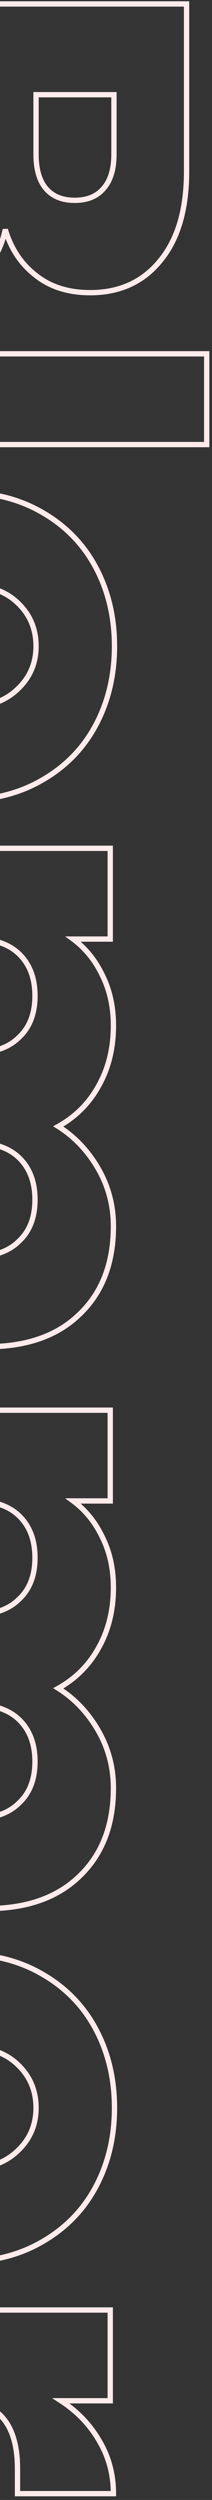       <svg width="40" height="471" viewBox="0 0 40 471" fill="none" xmlns="http://www.w3.org/2000/svg">
<rect x="0" y="0" width="40" height="471" fill="#333333" stroke="none"/>
<path d="M1 43.242C0.134 47.308 -1.9 50.575 -5.1 53.042C-8.233 55.508 -11.833 56.742 -15.899 56.742C-21.766 56.742 -26.433 54.675 -29.899 50.542C-33.3 46.475 -34.999 40.775 -34.999 33.442V0.742L35.2 0.742V32.342C35.2 39.475 33.567 45.042 30.3 49.042C27.034 53.108 22.601 55.142 17 55.142C12.867 55.142 9.434 54.042 6.7 51.842C3.967 49.708 2.067 46.842 1 43.242ZM6.8 17.842V29.042C6.8 31.842 7.4 33.975 8.6 35.442C9.867 36.975 11.7 37.742 14.101 37.742C16.5 37.742 18.334 36.975 19.601 35.442C20.867 33.975 21.5 31.842 21.5 29.042V17.842H6.8ZM-21.2 30.442C-21.2 33.308 -20.566 35.508 -19.299 37.042C-17.966 38.642 -16.066 39.442 -13.6 39.442C-11.133 39.442 -9.2 38.608 -7.8 36.942C-6.4 35.342 -5.7 33.108 -5.7 30.242V17.842H-21.2V30.442ZM39.001 83.76H-34.999V66.66H39.001V83.76ZM-35.8 121.552C-35.8 116.085 -34.633 111.152 -32.3 106.752C-29.966 102.418 -26.633 98.985 -22.299 96.452C-17.966 93.985 -12.899 92.752 -7.1 92.752C-1.366 92.752 3.667 94.018 8 96.552C12.4 99.085 15.767 102.552 18.101 106.952C20.434 111.352 21.601 116.285 21.601 121.752C21.601 127.218 20.434 132.152 18.101 136.552C15.767 140.952 12.4 144.418 8 146.952C3.667 149.485 -1.366 150.752 -7.1 150.752C-12.833 150.752 -17.899 149.452 -22.299 146.852C-26.633 144.318 -29.966 140.818 -32.3 136.352C-34.633 131.952 -35.8 127.018 -35.8 121.552ZM-21 121.552C-21 124.818 -19.799 127.585 -17.399 129.852C-14.999 132.185 -11.566 133.352 -7.1 133.352C-2.633 133.352 0.8 132.218 3.2 129.952C5.6 127.752 6.8 125.018 6.8 121.752C6.8 118.418 5.6 115.652 3.2 113.452C0.867 111.252 -2.566 110.152 -7.1 110.152C-11.566 110.152 -14.999 111.218 -17.399 113.352C-19.799 115.552 -21 118.285 -21 121.552ZM21.401 231.024C21.401 237.957 19.3 243.457 15.101 247.524C10.9 251.657 5.067 253.724 -2.4 253.724H-34.999V236.724H-4.7C-1.1 236.724 1.667 235.757 3.6 233.824C5.6 231.957 6.6 229.357 6.6 226.024C6.6 222.69 5.6 220.057 3.6 218.124C1.667 216.257 -1.1 215.324 -4.7 215.324H-34.999V198.324H-4.7C-1.1 198.324 1.667 197.357 3.6 195.424C5.6 193.557 6.6 190.957 6.6 187.624C6.6 184.29 5.6 181.657 3.6 179.724C1.667 177.857 -1.1 176.924 -4.7 176.924H-34.999V159.824H20.8V176.924H13.8C16.134 178.657 17.967 180.924 19.3 183.724C20.701 186.524 21.401 189.69 21.401 193.224C21.401 197.424 20.5 201.157 18.701 204.424C16.901 207.757 14.334 210.357 11.001 212.224C14.067 214.157 16.567 216.79 18.5 220.124C20.434 223.457 21.401 227.09 21.401 231.024ZM21.401 336.883C21.401 343.816 19.3 349.316 15.101 353.383C10.9 357.516 5.067 359.583 -2.4 359.583H-34.999V342.583H-4.7C-1.1 342.583 1.667 341.616 3.6 339.683C5.6 337.816 6.6 335.216 6.6 331.883C6.6 328.55 5.6 325.916 3.6 323.983C1.667 322.116 -1.1 321.183 -4.7 321.183H-34.999V304.183H-4.7C-1.1 304.183 1.667 303.216 3.6 301.283C5.6 299.416 6.6 296.816 6.6 293.483C6.6 290.15 5.6 287.516 3.6 285.583C1.667 283.716 -1.1 282.783 -4.7 282.783H-34.999V265.683H20.8V282.783H13.8C16.134 284.516 17.967 286.783 19.3 289.583C20.701 292.383 21.401 295.55 21.401 299.083C21.401 303.283 20.5 307.016 18.701 310.283C16.901 313.616 14.334 316.216 11.001 318.083C14.067 320.016 16.567 322.65 18.5 325.983C20.434 329.316 21.401 332.95 21.401 336.883ZM-35.8 396.942C-35.8 391.476 -34.633 386.542 -32.3 382.142C-29.966 377.809 -26.633 374.376 -22.299 371.842C-17.966 369.376 -12.899 368.142 -7.1 368.142C-1.366 368.142 3.667 369.409 8 371.942C12.4 374.476 15.767 377.942 18.101 382.342C20.434 386.742 21.601 391.676 21.601 397.142C21.601 402.609 20.434 407.542 18.101 411.942C15.767 416.342 12.4 419.809 8 422.342C3.667 424.876 -1.366 426.142 -7.1 426.142C-12.833 426.142 -17.899 424.842 -22.299 422.242C-26.633 419.709 -29.966 416.209 -32.3 411.742C-34.633 407.342 -35.8 402.409 -35.8 396.942ZM-21 396.942C-21 400.209 -19.799 402.976 -17.399 405.242C-14.999 407.576 -11.566 408.742 -7.1 408.742C-2.633 408.742 0.8 407.609 3.2 405.342C5.6 403.142 6.8 400.409 6.8 397.142C6.8 393.809 5.6 391.042 3.2 388.842C0.867 386.642 -2.566 385.542 -7.1 385.542C-11.566 385.542 -14.999 386.609 -17.399 388.742C-19.799 390.942 -21 393.676 -21 396.942ZM11.501 452.314C14.567 454.314 16.967 456.814 18.701 459.814C20.5 462.814 21.401 466.148 21.401 469.814H3.3V465.114C3.3 460.848 2.367 457.648 0.5 455.514C-1.3 453.381 -4.5 452.314 -9.1 452.314H-34.999V435.214H20.8V452.314H11.501Z" fill="#D8D8D8" fill-opacity="0.01"/>
<path d="M1 43.242L1.48 43.1L0.511 43.137L1 43.242ZM-5.1 53.042L-5.405 52.646L-5.409 52.649L-5.1 53.042ZM-29.899 50.542L-30.283 50.862L-30.283 50.863L-29.899 50.542ZM-34.999 0.742V0.242H-35.499V0.742H-34.999ZM35.2 0.742H35.7V0.242H35.2V0.742ZM30.3 49.042L29.913 48.725L29.911 48.728L30.3 49.042ZM6.7 51.842L7.014 51.452L7.008 51.447L6.7 51.842ZM6.8 17.842V17.342H6.3V17.842H6.8ZM8.6 35.442L8.214 35.758L8.215 35.76L8.6 35.442ZM19.601 35.442L19.222 35.115L19.215 35.123L19.601 35.442ZM21.5 17.842H22V17.342H21.5V17.842ZM-19.299 37.042L-19.685 37.36L-19.684 37.362L-19.299 37.042ZM-7.8 36.942L-8.176 36.612L-8.182 36.62L-7.8 36.942ZM-5.7 17.842H-5.2V17.342H-5.7V17.842ZM-21.2 17.842V17.342H-21.7V17.842H-21.2ZM0.511 43.137C-0.331 47.092 -2.302 50.254 -5.405 52.646L-4.794 53.438C-1.497 50.896 0.599 47.525 1.49 43.346L0.511 43.137ZM-5.409 52.649C-8.452 55.045 -11.943 56.242 -15.899 56.242V57.242C-11.723 57.242 -8.014 55.972 -4.79 53.434L-5.409 52.649ZM-15.899 56.242C-21.633 56.242 -26.154 54.23 -29.516 50.22L-30.283 50.863C-26.712 55.12 -21.899 57.242 -15.899 57.242V56.242ZM-29.516 50.221C-32.816 46.273 -34.499 40.702 -34.499 33.442H-35.499C-35.499 40.847 -33.783 46.677 -30.283 50.862L-29.516 50.221ZM-34.499 33.442V0.742H-35.499V33.442H-34.499ZM-34.999 1.242L35.2 1.242V0.242L-34.999 0.242V1.242ZM34.7 0.742V32.342H35.7V0.742H34.7ZM34.7 32.342C34.7 39.403 33.084 44.843 29.913 48.725L30.688 49.358C34.051 45.24 35.7 39.547 35.7 32.342H34.7ZM29.911 48.728C26.747 52.667 22.462 54.642 17 54.642V55.642C22.739 55.642 27.321 53.549 30.69 49.355L29.911 48.728ZM17 54.642C12.96 54.642 9.643 53.568 7.014 51.452L6.387 52.231C9.224 54.515 12.774 55.642 17 55.642V54.642ZM7.008 51.447C4.364 49.384 2.52 46.608 1.48 43.1L0.521 43.384C1.615 47.075 3.571 50.033 6.393 52.236L7.008 51.447ZM6.3 17.842V29.042H7.3V17.842H6.3ZM6.3 29.042C6.3 31.904 6.913 34.168 8.214 35.758L8.987 35.125C7.888 33.782 7.3 31.779 7.3 29.042H6.3ZM8.215 35.76C9.596 37.432 11.585 38.242 14.101 38.242V37.242C11.816 37.242 10.138 36.518 8.986 35.123L8.215 35.76ZM14.101 38.242C16.616 38.242 18.605 37.432 19.986 35.76L19.215 35.123C18.063 36.518 16.385 37.242 14.101 37.242V38.242ZM19.979 35.768C21.352 34.178 22 31.909 22 29.042H21C21 31.774 20.382 33.772 19.222 35.115L19.979 35.768ZM22 29.042V17.842H21V29.042H22ZM21.5 17.342H6.8V18.342H21.5V17.342ZM-21.7 30.442C-21.7 33.374 -21.052 35.705 -19.685 37.36L-18.914 36.723C-20.08 35.312 -20.7 33.242 -20.7 30.442H-21.7ZM-19.684 37.362C-18.238 39.097 -16.184 39.942 -13.6 39.942V38.942C-15.948 38.942 -17.695 38.186 -18.915 36.721L-19.684 37.362ZM-13.6 39.942C-11.007 39.942 -8.925 39.059 -7.417 37.263L-8.182 36.62C-9.474 38.158 -11.258 38.942 -13.6 38.942V39.942ZM-7.423 37.271C-5.919 35.552 -5.2 33.187 -5.2 30.242H-6.2C-6.2 33.03 -6.88 35.131 -8.176 36.612L-7.423 37.271ZM-5.2 30.242V17.842H-6.2V30.242H-5.2ZM-5.7 17.342H-21.2V18.342H-5.7V17.342ZM-21.7 17.842V30.442H-20.7V17.842H-21.7ZM39.001 83.76V84.26H39.501V83.76H39.001ZM-34.999 83.76H-35.499V84.26H-34.999V83.76ZM-34.999 66.66V66.16H-35.499V66.66H-34.999ZM39.001 66.66H39.501V66.16H39.001V66.66ZM39.001 83.26H-34.999V84.26H39.001V83.26ZM-34.499 83.76V66.66H-35.499V83.76H-34.499ZM-34.999 67.16H39.001V66.16H-34.999V67.16ZM38.501 66.66V83.76H39.501V66.66H38.501ZM-32.3 106.752L-32.74 106.515L-32.741 106.518L-32.3 106.752ZM-22.299 96.452L-22.547 96.017L-22.552 96.02L-22.299 96.452ZM8 96.552L7.748 96.983L7.751 96.985L8 96.552ZM18.101 106.952L17.659 107.186L18.101 106.952ZM18.101 136.552L17.659 136.318L18.101 136.552ZM8 146.952L7.751 146.518L7.748 146.52L8 146.952ZM-22.299 146.852L-22.045 146.421L-22.047 146.42L-22.299 146.852ZM-32.3 136.352L-31.856 136.12L-31.858 136.118L-32.3 136.352ZM-17.399 129.852L-17.051 129.493L-17.056 129.488L-17.399 129.852ZM3.2 129.952L2.863 129.583L2.857 129.588L3.2 129.952ZM3.2 113.452L2.857 113.816L2.863 113.82L3.2 113.452ZM-17.399 113.352L-17.732 112.978L-17.737 112.983L-17.399 113.352ZM-35.3 121.552C-35.3 116.159 -34.149 111.307 -31.858 106.986L-32.741 106.518C-35.117 110.997 -36.3 116.012 -36.3 121.552H-35.3ZM-31.859 106.989C-29.57 102.738 -26.303 99.371 -22.047 96.883L-22.552 96.02C-26.963 98.599 -30.362 102.099 -32.74 106.515L-31.859 106.989ZM-22.052 96.886C-17.806 94.469 -12.827 93.252 -7.1 93.252V92.252C-12.972 92.252 -18.127 93.501 -22.547 96.017L-22.052 96.886ZM-7.1 93.252C-1.442 93.252 3.502 94.501 7.748 96.983L8.253 96.12C3.833 93.536 -1.29 92.252 -7.1 92.252V93.252ZM7.751 96.985C12.071 99.472 15.37 102.871 17.659 107.186L18.542 106.718C16.164 102.233 12.73 98.698 8.25 96.118L7.751 96.985ZM17.659 107.186C19.95 111.507 21.101 116.359 21.101 121.752H22.101C22.101 116.212 20.918 111.197 18.542 106.718L17.659 107.186ZM21.101 121.752C21.101 127.145 19.95 131.997 17.659 136.318L18.542 136.786C20.918 132.307 22.101 127.292 22.101 121.752H21.101ZM17.659 136.318C15.37 140.633 12.071 144.031 7.751 146.518L8.25 147.385C12.73 144.806 16.164 141.271 18.542 136.786L17.659 136.318ZM7.748 146.52C3.502 149.003 -1.442 150.252 -7.1 150.252V151.252C-1.29 151.252 3.833 149.968 8.253 147.383L7.748 146.52ZM-7.1 150.252C-12.755 150.252 -17.731 148.97 -22.045 146.421L-22.554 147.282C-18.068 149.933 -12.911 151.252 -7.1 151.252V150.252ZM-22.047 146.42C-26.299 143.934 -29.566 140.504 -31.856 136.12L-32.743 136.583C-30.366 141.133 -26.967 144.702 -22.552 147.283L-22.047 146.42ZM-31.858 136.118C-34.149 131.797 -35.3 126.945 -35.3 121.552H-36.3C-36.3 127.092 -35.117 132.107 -32.741 136.586L-31.858 136.118ZM-21.5 121.552C-21.5 124.958 -20.242 127.855 -17.743 130.215L-17.056 129.488C-19.357 127.315 -20.5 124.679 -20.5 121.552H-21.5ZM-17.748 130.21C-15.227 132.661 -11.652 133.852 -7.1 133.852V132.852C-11.481 132.852 -14.772 131.709 -17.051 129.493L-17.748 130.21ZM-7.1 133.852C-2.551 133.852 1.022 132.697 3.544 130.315L2.857 129.588C0.579 131.74 -2.715 132.852 -7.1 132.852V133.852ZM3.538 130.32C6.042 128.025 7.3 125.158 7.3 121.752H6.3C6.3 124.879 5.159 127.478 2.863 129.583L3.538 130.32ZM7.3 121.752C7.3 118.282 6.044 115.38 3.538 113.083L2.863 113.82C5.157 115.923 6.3 118.555 6.3 121.752H7.3ZM3.543 113.088C1.085 110.77 -2.492 109.652 -7.1 109.652V110.652C-2.641 110.652 0.649 111.734 2.857 113.816L3.543 113.088ZM-7.1 109.652C-11.641 109.652 -15.21 110.736 -17.732 112.978L-17.067 113.725C-14.789 111.701 -11.492 110.652 -7.1 110.652V109.652ZM-17.737 112.983C-20.241 115.278 -21.5 118.146 -21.5 121.552H-20.5C-20.5 118.425 -19.358 115.825 -17.062 113.72L-17.737 112.983ZM15.101 247.524L14.753 247.164L14.75 247.167L15.101 247.524ZM-34.999 253.724H-35.499V254.224H-34.999V253.724ZM-34.999 236.724V236.224H-35.499V236.724H-34.999ZM3.6 233.824L3.259 233.458L3.253 233.464L3.247 233.47L3.6 233.824ZM3.6 218.124L3.948 217.764L3.948 217.764L3.6 218.124ZM-34.999 215.324H-35.499V215.824H-34.999V215.324ZM-34.999 198.324V197.824H-35.499V198.324H-34.999ZM3.6 195.424L3.259 195.058L3.253 195.064L3.247 195.07L3.6 195.424ZM3.6 179.724L3.948 179.364L3.948 179.364L3.6 179.724ZM-34.999 176.924H-35.499V177.424H-34.999V176.924ZM-34.999 159.824V159.324H-35.499V159.824H-34.999ZM20.8 159.824H21.3V159.324H20.8V159.824ZM20.8 176.924V177.424H21.3V176.924H20.8ZM13.8 176.924V176.424H12.289L13.502 177.325L13.8 176.924ZM19.3 183.724L18.849 183.939L18.853 183.947L19.3 183.724ZM18.701 204.424L18.263 204.182L18.261 204.186L18.701 204.424ZM11.001 212.224L10.756 211.787L10.023 212.198L10.734 212.647L11.001 212.224ZM18.5 220.124L18.068 220.375L18.5 220.124ZM20.901 231.024C20.901 237.849 18.837 243.209 14.753 247.164L15.448 247.883C19.764 243.705 21.901 238.065 21.901 231.024H20.901ZM14.75 247.167C10.667 251.186 4.973 253.224 -2.4 253.224V254.224C5.162 254.224 11.134 252.128 15.451 247.88L14.75 247.167ZM-2.4 253.224H-34.999V254.224H-2.4V253.224ZM-34.499 253.724V236.724H-35.499V253.724H-34.499ZM-34.999 237.224H-4.7V236.224H-34.999V237.224ZM-4.7 237.224C-1.01 237.224 1.9 236.231 3.954 234.177L3.247 233.47C1.434 235.283 -1.189 236.224 -4.7 236.224V237.224ZM3.942 234.189C6.065 232.208 7.1 229.463 7.1 226.024H6.1C6.1 229.251 5.136 231.706 3.259 233.458L3.942 234.189ZM7.1 226.024C7.1 222.584 6.064 219.81 3.948 217.764L3.253 218.483C5.137 220.304 6.1 222.797 6.1 226.024H7.1ZM3.948 217.764C1.893 215.78 -1.015 214.824 -4.7 214.824V215.824C-1.184 215.824 1.441 216.734 3.253 218.483L3.948 217.764ZM-4.7 214.824H-34.999V215.824H-4.7V214.824ZM-34.499 215.324V198.324H-35.499V215.324H-34.499ZM-34.999 198.824H-4.7V197.824H-34.999V198.824ZM-4.7 198.824C-1.01 198.824 1.9 197.831 3.954 195.777L3.247 195.07C1.434 196.883 -1.189 197.824 -4.7 197.824V198.824ZM3.942 195.789C6.065 193.808 7.1 191.063 7.1 187.624H6.1C6.1 190.851 5.136 193.306 3.259 195.058L3.942 195.789ZM7.1 187.624C7.1 184.184 6.064 181.41 3.948 179.364L3.253 180.083C5.137 181.904 6.1 184.397 6.1 187.624H7.1ZM3.948 179.364C1.893 177.38 -1.015 176.424 -4.7 176.424V177.424C-1.184 177.424 1.441 178.334 3.253 180.083L3.948 179.364ZM-4.7 176.424H-34.999V177.424H-4.7V176.424ZM-34.499 176.924V159.824H-35.499V176.924H-34.499ZM-34.999 160.324H20.8V159.324H-34.999V160.324ZM20.3 159.824V176.924H21.3V159.824H20.3ZM20.8 176.424H13.8V177.424H20.8V176.424ZM13.502 177.325C15.766 179.006 17.548 181.207 18.849 183.939L19.752 183.509C18.386 180.64 16.502 178.308 14.099 176.522L13.502 177.325ZM18.853 183.947C20.214 186.669 20.901 189.758 20.901 193.224H21.901C21.901 189.623 21.187 186.378 19.748 183.5L18.853 183.947ZM20.901 193.224C20.901 197.35 20.017 200.999 18.263 204.182L19.138 204.665C20.984 201.315 21.901 197.497 21.901 193.224H20.901ZM18.261 204.186C16.506 207.435 14.008 209.967 10.756 211.787L11.245 212.66C14.66 210.747 17.295 208.079 19.14 204.661L18.261 204.186ZM10.734 212.647C13.728 214.534 16.173 217.107 18.068 220.375L18.933 219.873C16.962 216.474 14.406 213.78 11.267 211.801L10.734 212.647ZM18.068 220.375C19.956 223.63 20.901 227.177 20.901 231.024H21.901C21.901 227.004 20.912 223.284 18.933 219.873L18.068 220.375ZM15.101 353.383L14.753 353.024L14.75 353.027L15.101 353.383ZM-34.999 359.583H-35.499V360.083H-34.999V359.583ZM-34.999 342.583V342.083H-35.499V342.583H-34.999ZM3.6 339.683L3.259 339.318L3.253 339.323L3.247 339.329L3.6 339.683ZM3.6 323.983L3.948 323.624L3.948 323.623L3.6 323.983ZM-34.999 321.183H-35.499V321.683H-34.999V321.183ZM-34.999 304.183V303.683H-35.499V304.183H-34.999ZM3.6 301.283L3.259 300.918L3.253 300.923L3.247 300.929L3.6 301.283ZM3.6 285.583L3.948 285.224L3.948 285.223L3.6 285.583ZM-34.999 282.783H-35.499V283.283H-34.999V282.783ZM-34.999 265.683V265.183H-35.499V265.683H-34.999ZM20.8 265.683H21.3V265.183H20.8V265.683ZM20.8 282.783V283.283H21.3V282.783H20.8ZM13.8 282.783V282.283H12.289L13.502 283.184L13.8 282.783ZM19.3 289.583L18.849 289.798L18.853 289.807L19.3 289.583ZM18.701 310.283L18.263 310.042L18.261 310.045L18.701 310.283ZM11.001 318.083L10.756 317.647L10.023 318.058L10.734 318.506L11.001 318.083ZM18.5 325.983L18.068 326.234L18.5 325.983ZM20.901 336.883C20.901 343.708 18.837 349.069 14.753 353.024L15.448 353.742C19.764 349.564 21.901 343.925 21.901 336.883H20.901ZM14.75 353.027C10.667 357.045 4.973 359.083 -2.4 359.083V360.083C5.162 360.083 11.134 357.988 15.451 353.739L14.75 353.027ZM-2.4 359.083H-34.999V360.083H-2.4V359.083ZM-34.499 359.583V342.583H-35.499V359.583H-34.499ZM-34.999 343.083H-4.7V342.083H-34.999V343.083ZM-4.7 343.083C-1.01 343.083 1.9 342.091 3.954 340.037L3.247 339.329C1.434 341.142 -1.189 342.083 -4.7 342.083V343.083ZM3.942 340.049C6.065 338.067 7.1 335.322 7.1 331.883H6.1C6.1 335.11 5.136 337.566 3.259 339.318L3.942 340.049ZM7.1 331.883C7.1 328.443 6.064 325.669 3.948 323.624L3.253 324.343C5.137 326.163 6.1 328.656 6.1 331.883H7.1ZM3.948 323.623C1.893 321.64 -1.015 320.683 -4.7 320.683V321.683C-1.184 321.683 1.441 322.593 3.253 324.343L3.948 323.623ZM-4.7 320.683H-34.999V321.683H-4.7V320.683ZM-34.499 321.183V304.183H-35.499V321.183H-34.499ZM-34.999 304.683H-4.7V303.683H-34.999V304.683ZM-4.7 304.683C-1.01 304.683 1.9 303.691 3.954 301.637L3.247 300.929C1.434 302.742 -1.189 303.683 -4.7 303.683V304.683ZM3.942 301.649C6.065 299.667 7.1 296.922 7.1 293.483H6.1C6.1 296.71 5.136 299.166 3.259 300.918L3.942 301.649ZM7.1 293.483C7.1 290.043 6.064 287.269 3.948 285.224L3.253 285.943C5.137 287.763 6.1 290.256 6.1 293.483H7.1ZM3.948 285.223C1.893 283.24 -1.015 282.283 -4.7 282.283V283.283C-1.184 283.283 1.441 284.193 3.253 285.943L3.948 285.223ZM-4.7 282.283H-34.999V283.283H-4.7V282.283ZM-34.499 282.783V265.683H-35.499V282.783H-34.499ZM-34.999 266.183H20.8V265.183H-34.999V266.183ZM20.3 265.683V282.783H21.3V265.683H20.3ZM20.8 282.283H13.8V283.283H20.8V282.283ZM13.502 283.184C15.766 284.866 17.548 287.067 18.849 289.798L19.752 289.368C18.386 286.499 16.502 284.167 14.099 282.382L13.502 283.184ZM18.853 289.807C20.214 292.529 20.901 295.617 20.901 299.083H21.901C21.901 295.482 21.187 292.237 19.748 289.359L18.853 289.807ZM20.901 299.083C20.901 303.209 20.017 306.858 18.263 310.042L19.138 310.524C20.984 307.175 21.901 303.357 21.901 299.083H20.901ZM18.261 310.045C16.506 313.295 14.008 315.826 10.756 317.647L11.245 318.519C14.66 316.607 17.295 313.938 19.14 310.521L18.261 310.045ZM10.734 318.506C13.728 320.393 16.173 322.966 18.068 326.234L18.933 325.732C16.962 322.333 14.406 319.639 11.267 317.66L10.734 318.506ZM18.068 326.234C19.956 329.489 20.901 333.036 20.901 336.883H21.901C21.901 332.864 20.912 329.143 18.933 325.732L18.068 326.234ZM-32.3 382.142L-32.74 381.905L-32.741 381.908L-32.3 382.142ZM-22.299 371.842L-22.547 371.408L-22.552 371.411L-22.299 371.842ZM8 371.942L7.748 372.374L7.751 372.376L8 371.942ZM18.101 382.342L17.659 382.577L18.101 382.342ZM18.101 411.942L17.659 411.708L18.101 411.942ZM8 422.342L7.751 421.909L7.748 421.911L8 422.342ZM-22.299 422.242L-22.045 421.812L-22.047 421.811L-22.299 422.242ZM-32.3 411.742L-31.856 411.511L-31.858 411.508L-32.3 411.742ZM-17.399 405.242L-17.051 404.884L-17.056 404.879L-17.399 405.242ZM3.2 405.342L2.863 404.974L2.857 404.979L3.2 405.342ZM3.2 388.842L2.857 389.206L2.863 389.211L3.2 388.842ZM-17.399 388.742L-17.732 388.369L-17.737 388.374L-17.399 388.742ZM-35.3 396.942C-35.3 391.549 -34.149 386.698 -31.858 382.377L-32.741 381.908C-35.117 386.387 -36.3 391.402 -36.3 396.942H-35.3ZM-31.859 382.379C-29.57 378.129 -26.303 374.762 -22.047 372.274L-22.552 371.411C-26.963 373.99 -30.362 377.489 -32.74 381.905L-31.859 382.379ZM-22.052 372.277C-17.806 369.86 -12.827 368.642 -7.1 368.642V367.642C-12.972 367.642 -18.127 368.892 -22.547 371.408L-22.052 372.277ZM-7.1 368.642C-1.442 368.642 3.502 369.892 7.748 372.374L8.253 371.511C3.833 368.927 -1.29 367.642 -7.1 367.642V368.642ZM7.751 372.376C12.071 374.863 15.37 378.261 17.659 382.577L18.542 382.108C16.164 377.623 12.73 374.088 8.25 371.509L7.751 372.376ZM17.659 382.577C19.95 386.898 21.101 391.749 21.101 397.142H22.101C22.101 391.602 20.918 386.587 18.542 382.108L17.659 382.577ZM21.101 397.142C21.101 402.536 19.95 407.387 17.659 411.708L18.542 412.177C20.918 407.698 22.101 402.683 22.101 397.142H21.101ZM17.659 411.708C15.37 416.023 12.071 419.422 7.751 421.909L8.25 422.776C12.73 420.196 16.164 416.661 18.542 412.177L17.659 411.708ZM7.748 421.911C3.502 424.393 -1.442 425.642 -7.1 425.642V426.642C-1.29 426.642 3.833 425.358 8.253 422.774L7.748 421.911ZM-7.1 425.642C-12.755 425.642 -17.731 424.361 -22.045 421.812L-22.554 422.673C-18.068 425.324 -12.911 426.642 -7.1 426.642V425.642ZM-22.047 421.811C-26.299 419.325 -29.566 415.895 -31.856 411.511L-32.743 411.974C-30.366 416.524 -26.967 420.093 -22.552 422.674L-22.047 421.811ZM-31.858 411.508C-34.149 407.187 -35.3 402.336 -35.3 396.942H-36.3C-36.3 402.483 -35.117 407.498 -32.741 411.977L-31.858 411.508ZM-21.5 396.942C-21.5 400.348 -20.242 403.246 -17.743 405.606L-17.056 404.879C-19.357 402.706 -20.5 400.07 -20.5 396.942H-21.5ZM-17.748 405.601C-15.227 408.052 -11.652 409.242 -7.1 409.242V408.242C-11.481 408.242 -14.772 407.099 -17.051 404.884L-17.748 405.601ZM-7.1 409.242C-2.551 409.242 1.022 408.087 3.544 405.706L2.857 404.979C0.579 407.131 -2.715 408.242 -7.1 408.242V409.242ZM3.538 405.711C6.042 403.416 7.3 400.549 7.3 397.142H6.3C6.3 400.269 5.159 402.869 2.863 404.974L3.538 405.711ZM7.3 397.142C7.3 393.673 6.044 390.771 3.538 388.474L2.863 389.211C5.157 391.314 6.3 393.945 6.3 397.142H7.3ZM3.543 388.479C1.085 386.161 -2.492 385.042 -7.1 385.042V386.042C-2.641 386.042 0.649 387.124 2.857 389.206L3.543 388.479ZM-7.1 385.042C-11.641 385.042 -15.21 386.127 -17.732 388.369L-17.067 389.116C-14.789 387.091 -11.492 386.042 -7.1 386.042V385.042ZM-17.737 388.374C-20.241 390.669 -21.5 393.536 -21.5 396.942H-20.5C-20.5 393.815 -19.358 391.216 -17.062 389.111L-17.737 388.374ZM11.501 452.314V451.814H9.819L11.227 452.733L11.501 452.314ZM18.701 459.814L18.267 460.064L18.272 460.072L18.701 459.814ZM21.401 469.814V470.314H21.901V469.814H21.401ZM3.3 469.814H2.8V470.314H3.3V469.814ZM0.5 455.514L0.118 455.837L0.124 455.844L0.5 455.514ZM-34.999 452.314H-35.499V452.814H-34.999V452.314ZM-34.999 435.214V434.714H-35.499V435.214H-34.999ZM20.8 435.214H21.3V434.714H20.8V435.214ZM20.8 452.314V452.814H21.3V452.314H20.8ZM11.227 452.733C14.232 454.693 16.576 457.136 18.268 460.064L19.133 459.564C17.359 456.492 14.902 453.936 11.774 451.895L11.227 452.733ZM18.272 460.072C20.023 462.99 20.901 466.234 20.901 469.814H21.901C21.901 466.062 20.978 462.639 19.129 459.557L18.272 460.072ZM21.401 469.314H3.3V470.314H21.401V469.314ZM3.8 469.814V465.114H2.8V469.814H3.8ZM3.8 465.114C3.8 460.786 2.855 457.446 0.877 455.185L0.124 455.844C1.879 457.849 2.8 460.91 2.8 465.114H3.8ZM0.883 455.192C-1.059 452.89 -4.445 451.814 -9.1 451.814V452.814C-4.554 452.814 -1.54 453.872 0.118 455.837L0.883 455.192ZM-9.1 451.814H-34.999V452.814H-9.1V451.814ZM-34.499 452.314V435.214H-35.499V452.314H-34.499ZM-34.999 435.714H20.8V434.714H-34.999V435.714ZM20.3 435.214V452.314H21.3V435.214H20.3ZM20.8 451.814H11.501V452.814H20.8V451.814Z" fill="#FFEBEC"/>
</svg>